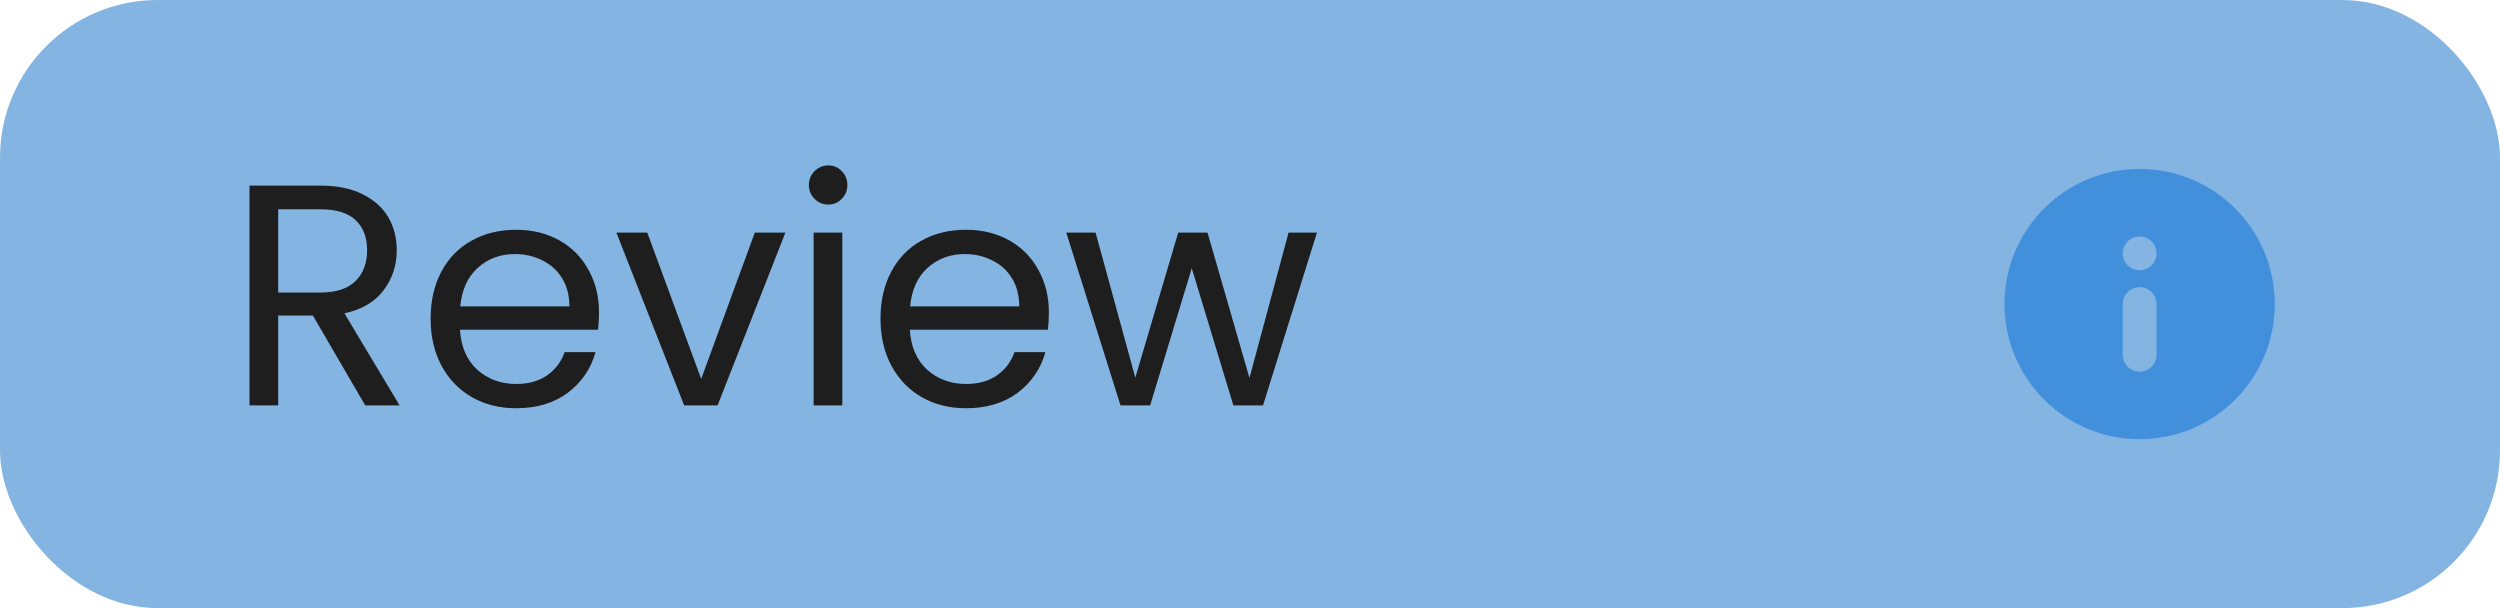 <svg width="111" height="27" viewBox="0 0 111 27" fill="none" xmlns="http://www.w3.org/2000/svg">
<rect width="111" height="27" rx="7" fill="#84B5E2"/>
<path d="M16.216 18L13.892 14.01H12.352V18H11.078V8.242H14.228C14.965 8.242 15.586 8.368 16.09 8.62C16.603 8.872 16.986 9.213 17.238 9.642C17.49 10.071 17.616 10.561 17.616 11.112C17.616 11.784 17.42 12.377 17.028 12.89C16.645 13.403 16.067 13.744 15.292 13.912L17.742 18H16.216ZM12.352 12.988H14.228C14.919 12.988 15.437 12.82 15.782 12.484C16.127 12.139 16.3 11.681 16.3 11.112C16.3 10.533 16.127 10.085 15.782 9.768C15.446 9.451 14.928 9.292 14.228 9.292H12.352V12.988ZM26.596 13.87C26.596 14.113 26.582 14.369 26.554 14.64H20.422C20.468 15.396 20.725 15.989 21.192 16.418C21.668 16.838 22.242 17.048 22.914 17.048C23.464 17.048 23.922 16.922 24.286 16.67C24.659 16.409 24.92 16.063 25.07 15.634H26.442C26.236 16.371 25.826 16.973 25.21 17.44C24.594 17.897 23.828 18.126 22.914 18.126C22.186 18.126 21.532 17.963 20.954 17.636C20.384 17.309 19.936 16.847 19.61 16.25C19.283 15.643 19.12 14.943 19.12 14.15C19.12 13.357 19.278 12.661 19.596 12.064C19.913 11.467 20.356 11.009 20.926 10.692C21.504 10.365 22.167 10.202 22.914 10.202C23.642 10.202 24.286 10.361 24.846 10.678C25.406 10.995 25.835 11.434 26.134 11.994C26.442 12.545 26.596 13.17 26.596 13.87ZM25.28 13.604C25.28 13.119 25.172 12.703 24.958 12.358C24.743 12.003 24.449 11.737 24.076 11.56C23.712 11.373 23.306 11.28 22.858 11.28C22.214 11.28 21.663 11.485 21.206 11.896C20.758 12.307 20.501 12.876 20.436 13.604H25.28ZM31.133 16.824L33.513 10.328H34.871L31.861 18H30.377L27.367 10.328H28.739L31.133 16.824ZM36.783 9.082C36.54 9.082 36.335 8.998 36.167 8.83C35.999 8.662 35.915 8.457 35.915 8.214C35.915 7.971 35.999 7.766 36.167 7.598C36.335 7.43 36.54 7.346 36.783 7.346C37.016 7.346 37.212 7.43 37.371 7.598C37.539 7.766 37.623 7.971 37.623 8.214C37.623 8.457 37.539 8.662 37.371 8.83C37.212 8.998 37.016 9.082 36.783 9.082ZM37.399 10.328V18H36.125V10.328H37.399ZM46.57 13.87C46.57 14.113 46.556 14.369 46.528 14.64H40.396C40.443 15.396 40.7 15.989 41.166 16.418C41.642 16.838 42.216 17.048 42.888 17.048C43.439 17.048 43.896 16.922 44.26 16.67C44.633 16.409 44.895 16.063 45.044 15.634H46.416C46.211 16.371 45.8 16.973 45.184 17.44C44.568 17.897 43.803 18.126 42.888 18.126C42.16 18.126 41.507 17.963 40.928 17.636C40.359 17.309 39.911 16.847 39.584 16.25C39.258 15.643 39.094 14.943 39.094 14.15C39.094 13.357 39.253 12.661 39.57 12.064C39.888 11.467 40.331 11.009 40.9 10.692C41.479 10.365 42.142 10.202 42.888 10.202C43.616 10.202 44.26 10.361 44.82 10.678C45.38 10.995 45.809 11.434 46.108 11.994C46.416 12.545 46.57 13.17 46.57 13.87ZM45.254 13.604C45.254 13.119 45.147 12.703 44.932 12.358C44.718 12.003 44.423 11.737 44.05 11.56C43.686 11.373 43.28 11.28 42.832 11.28C42.188 11.28 41.638 11.485 41.18 11.896C40.732 12.307 40.475 12.876 40.41 13.604H45.254ZM58.472 10.328L56.078 18H54.762L52.914 11.91L51.066 18H49.75L47.342 10.328H48.644L50.408 16.768L52.312 10.328H53.614L55.476 16.782L57.212 10.328H58.472Z" fill="#1E1E1E"/>
<g clip-path="url(#clip0_561:1219)">
<path fill-rule="evenodd" clip-rule="evenodd" d="M101 13.5C101 16.814 98.314 19.5 95 19.5C91.686 19.5 89 16.814 89 13.5C89 10.186 91.686 7.5 95 7.5C98.314 7.5 101 10.186 101 13.5ZM95.75 11.25C95.75 11.664 95.414 12 95 12C94.586 12 94.25 11.664 94.25 11.25C94.25 10.836 94.586 10.5 95 10.5C95.414 10.5 95.75 10.836 95.75 11.25ZM95 12.75C94.586 12.75 94.25 13.086 94.25 13.5V15.75C94.25 16.164 94.586 16.5 95 16.5C95.414 16.5 95.75 16.164 95.75 15.75V13.5C95.75 13.086 95.414 12.75 95 12.75Z" fill="#428FDC"/>
</g>
<defs>
<clipPath id="clip0_561:1219">
<rect width="12" height="12" fill="white" transform="translate(89 7.5)"/>
</clipPath>
</defs>
</svg>
